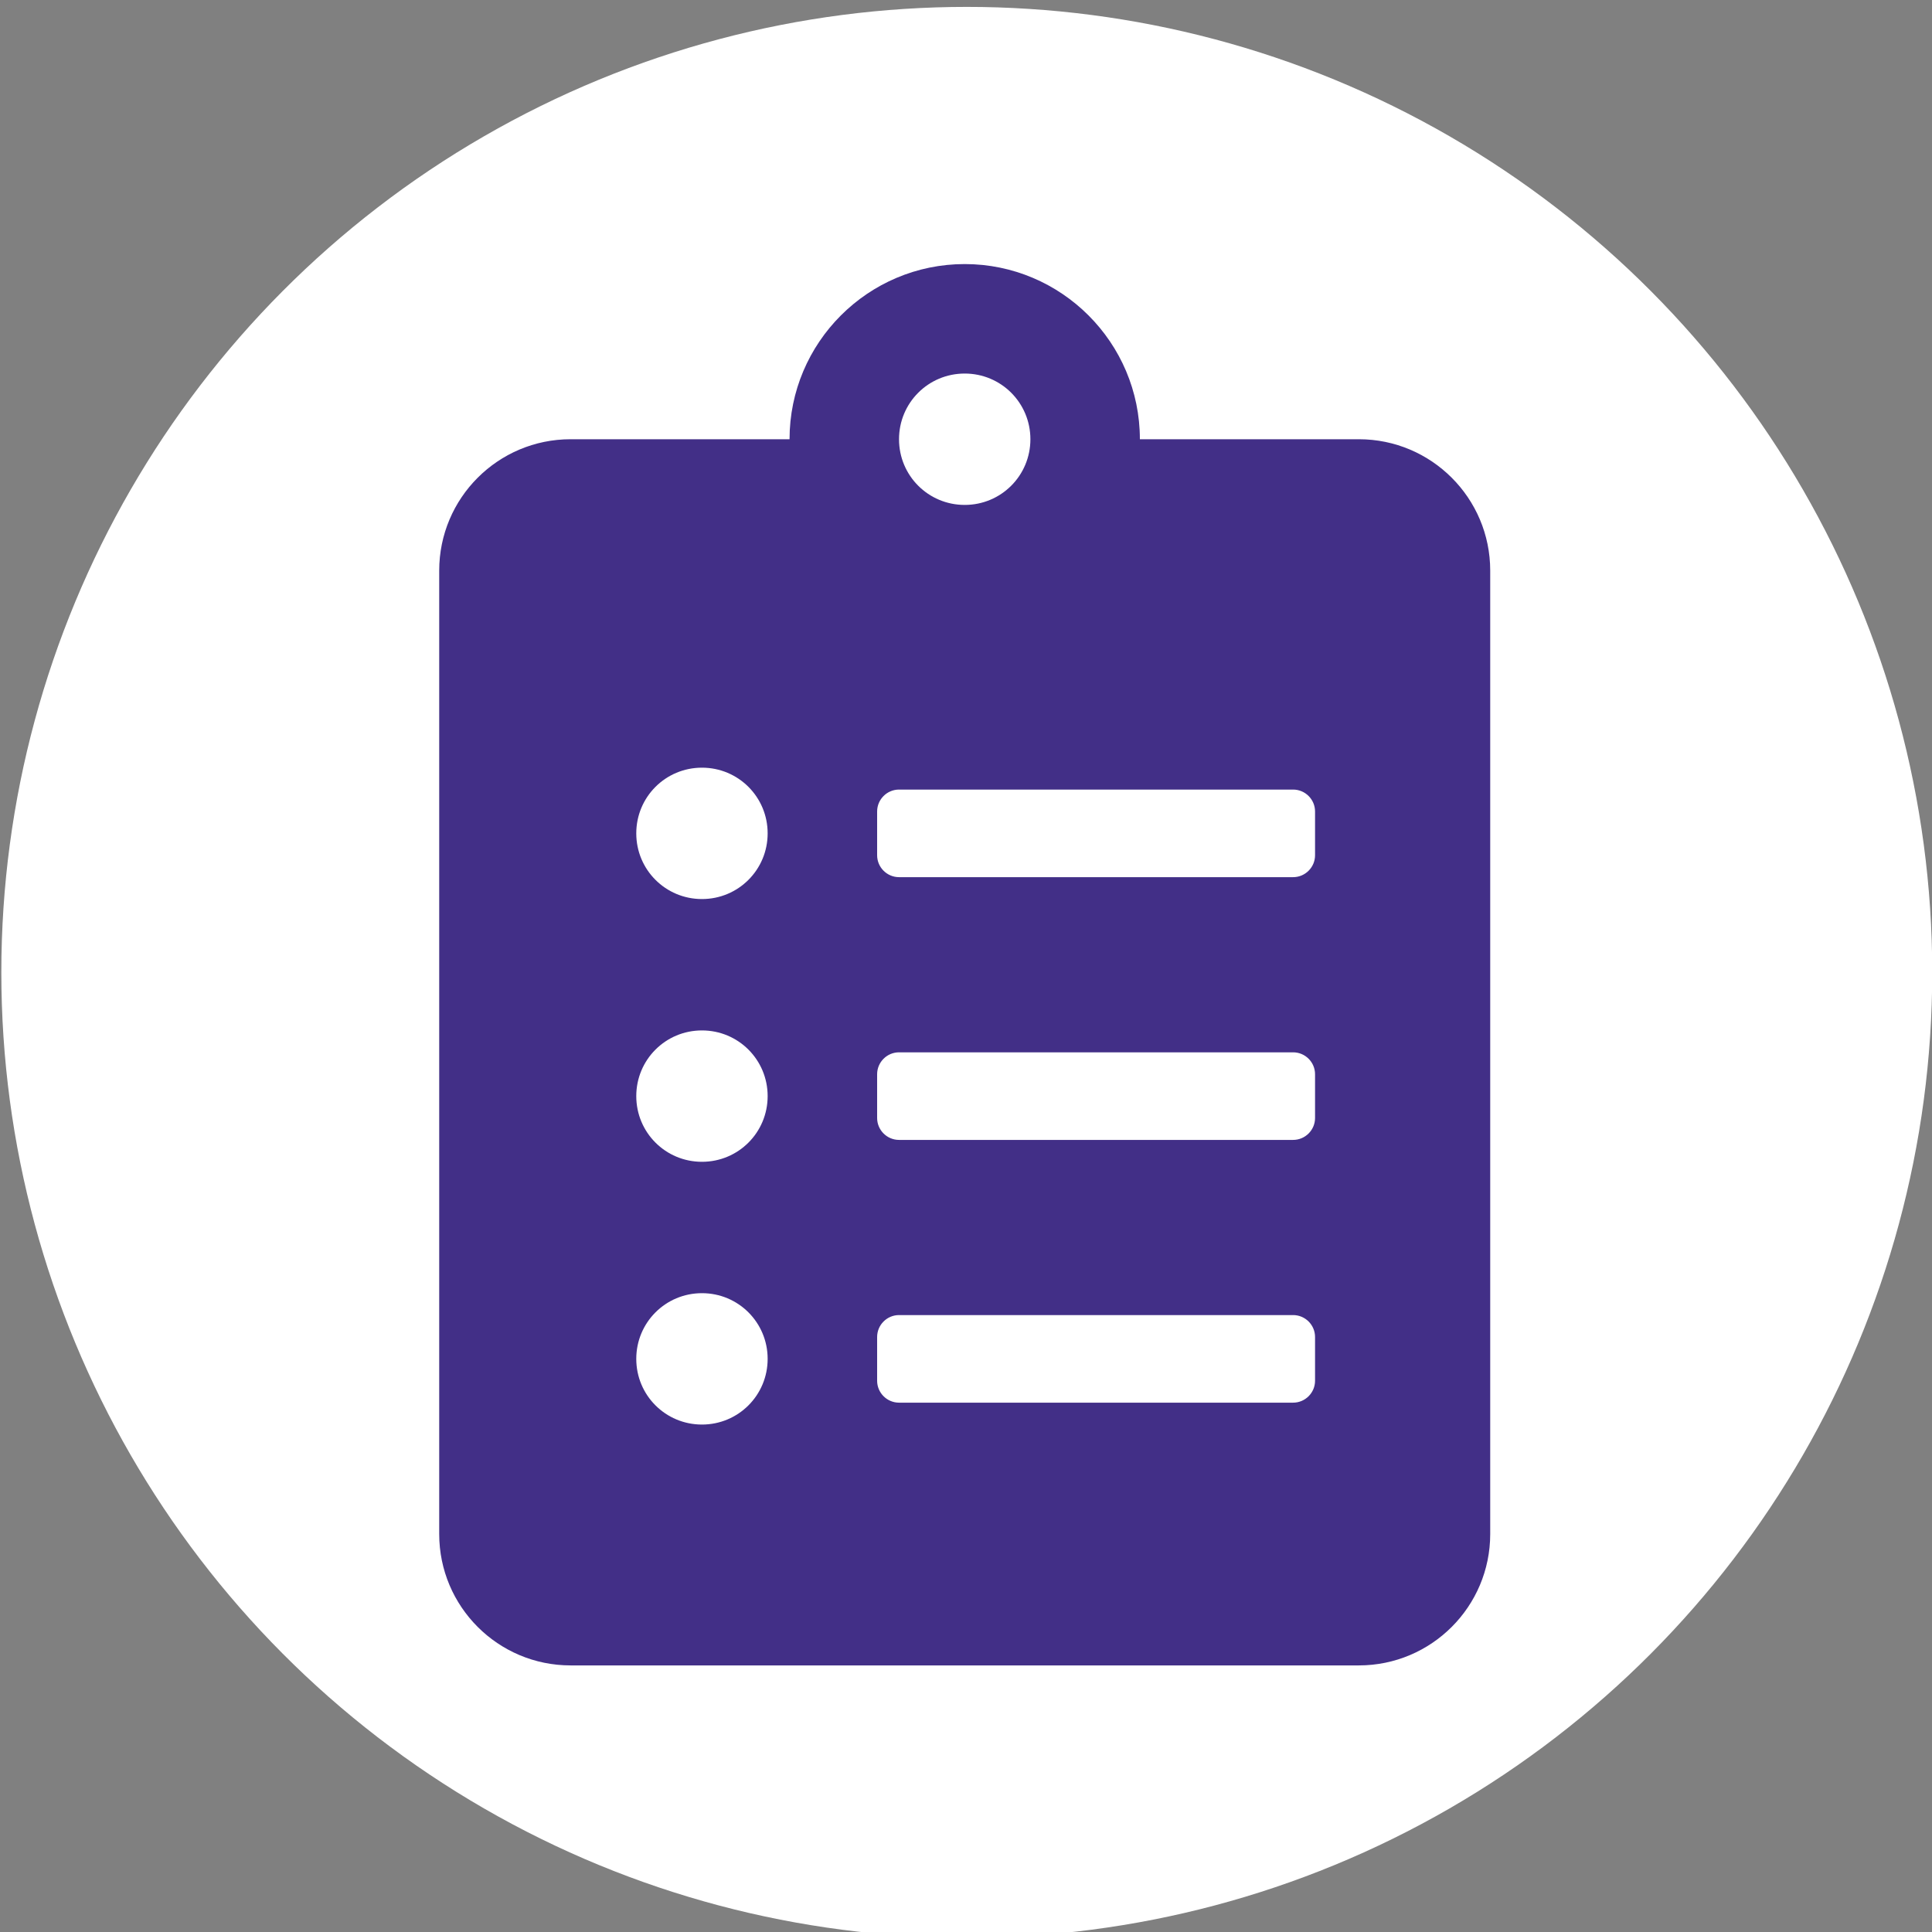 <?xml version="1.0" encoding="UTF-8" standalone="no"?>
<!DOCTYPE svg PUBLIC "-//W3C//DTD SVG 1.1//EN" "http://www.w3.org/Graphics/SVG/1.1/DTD/svg11.dtd">
<svg width="100%" height="100%" viewBox="0 0 72 72" version="1.1" xmlns="http://www.w3.org/2000/svg" xmlns:xlink="http://www.w3.org/1999/xlink" xml:space="preserve" xmlns:serif="http://www.serif.com/" style="fill-rule:evenodd;clip-rule:evenodd;stroke-linejoin:round;stroke-miterlimit:1.414;">
    <rect x="0" y="0" width="72" height="72" fill="#808080" stroke="none"/>
    <g transform="matrix(1,0,0,1,-1538.59,-823.662)">
        <g transform="matrix(1,0,0,1,402.318,14.86)">
            <g transform="matrix(0.506,0,0,0.506,1054.05,388.859)">
                <circle cx="233.698" cy="901.541" r="71.106" style="fill:white;"/>
            </g>
        </g>
        <g transform="matrix(1,0,0,1,402.318,14.86)">
            <g transform="matrix(0.102,6.28732e-34,0,0.102,1152.64,818.643)">
                <path d="M336,64L256,64C256,28.7 227.3,0 192,0C156.7,0 128,28.7 128,64L48,64C21.5,64 0,85.5 0,112L0,464C0,490.5 21.5,512 48,512L336,512C362.5,512 384,490.5 384,464L384,112C384,85.5 362.5,64 336,64ZM96,424C82.7,424 72,413.3 72,400C72,386.7 82.7,376 96,376C109.3,376 120,386.7 120,400C120,413.3 109.3,424 96,424ZM96,328C82.7,328 72,317.3 72,304C72,290.7 82.7,280 96,280C109.3,280 120,290.7 120,304C120,317.3 109.3,328 96,328ZM96,232C82.7,232 72,221.3 72,208C72,194.7 82.7,184 96,184C109.3,184 120,194.7 120,208C120,221.3 109.3,232 96,232ZM192,40C205.3,40 216,50.7 216,64C216,77.3 205.3,88 192,88C178.7,88 168,77.3 168,64C168,50.7 178.7,40 192,40ZM320,408C320,412.4 316.4,416 312,416L168,416C163.6,416 160,412.4 160,408L160,392C160,387.6 163.6,384 168,384L312,384C316.4,384 320,387.6 320,392L320,408ZM320,312C320,316.4 316.4,320 312,320L168,320C163.6,320 160,316.4 160,312L160,296C160,291.6 163.6,288 168,288L312,288C316.4,288 320,291.6 320,296L320,312ZM320,216C320,220.4 316.4,224 312,224L168,224C163.6,224 160,220.4 160,216L160,200C160,195.6 163.6,192 168,192L312,192C316.4,192 320,195.6 320,200L320,216Z" style="fill:rgb(66,47,135);fill-rule:nonzero;"/>
            </g>
        </g>
    </g>
</svg>
